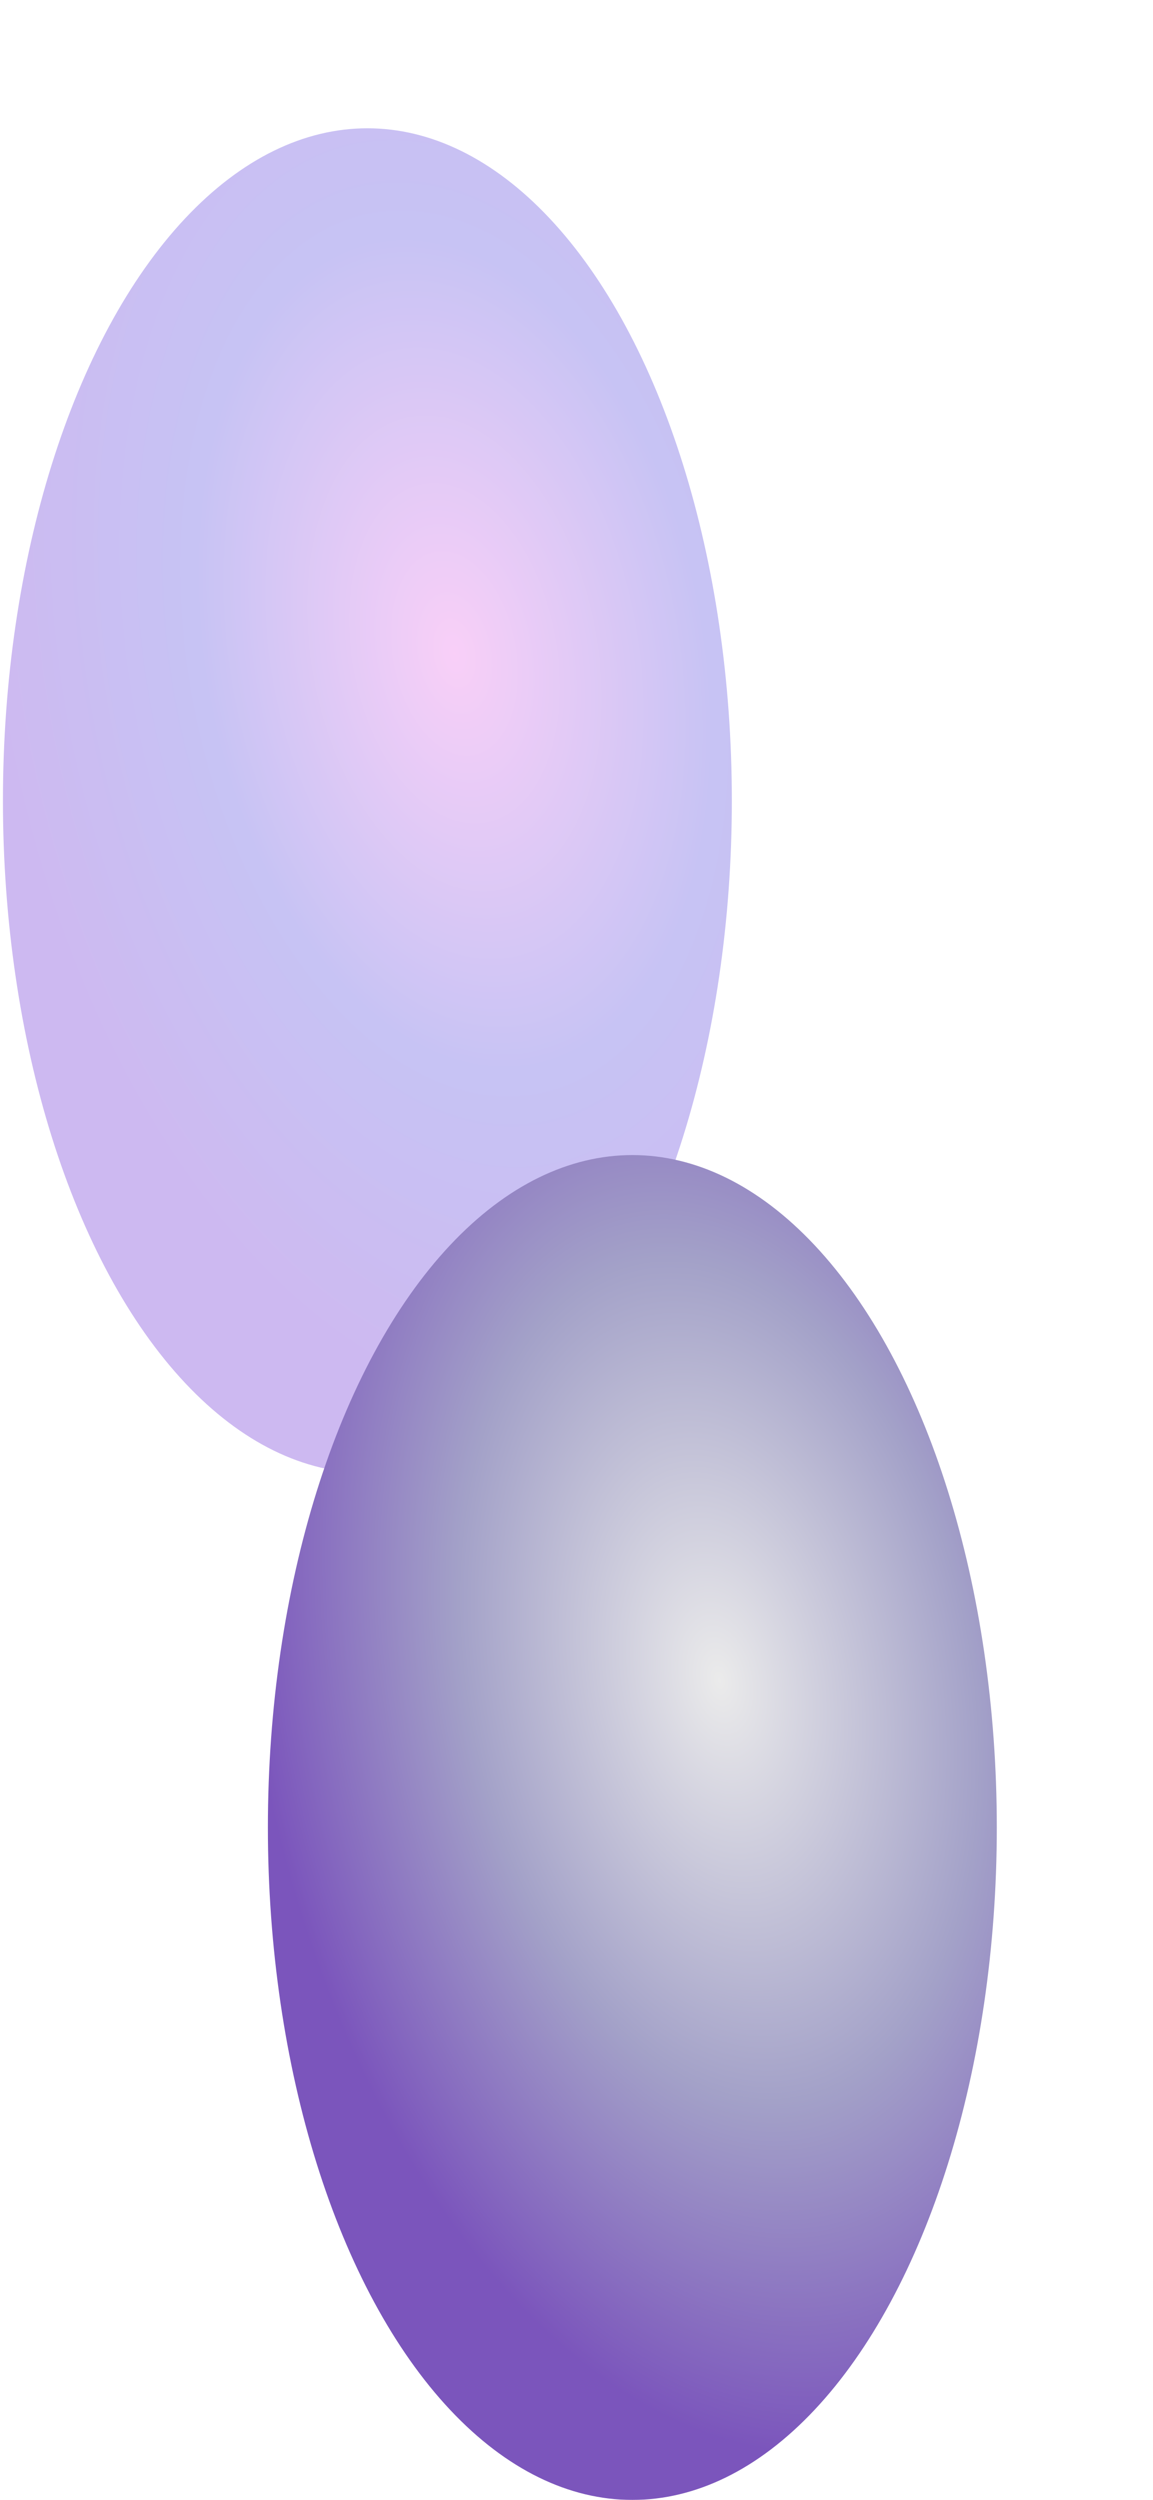 <svg width="393" height="852" viewBox="0 0 393 852" fill="none" xmlns="http://www.w3.org/2000/svg">
<g clip-path="url(#clip0_636_10423)">
<g opacity="0.3">
<path opacity="0.32" d="M340.049 172.424C340.049 193.25 335.472 212.081 328.097 225.687C320.711 239.312 310.59 247.586 299.535 247.586C288.48 247.586 278.359 239.312 270.973 225.687C263.598 212.081 259.021 193.25 259.021 172.424C259.021 151.597 263.598 132.766 270.973 119.16C278.359 105.535 288.48 97.261 299.535 97.261C310.59 97.261 320.711 105.535 328.097 119.16C335.472 132.766 340.049 151.597 340.049 172.424Z" stroke="white"/>
<path opacity="0.4" d="M323.486 172.424C323.486 184.813 320.763 196.004 316.385 204.08C311.996 212.176 306.017 217.03 299.535 217.03C293.054 217.03 287.074 212.176 282.685 204.08C278.308 196.004 275.584 184.813 275.584 172.424C275.584 160.034 278.308 148.843 282.685 140.767C287.074 132.671 293.054 127.817 299.535 127.817C306.017 127.817 311.996 132.671 316.385 140.767C320.763 148.843 323.486 160.034 323.486 172.424Z" stroke="white"/>
<path opacity="0.4" d="M308.5 172.424C308.5 177.179 307.454 181.459 305.788 184.532C304.112 187.625 301.878 189.384 299.535 189.384C297.192 189.384 294.959 187.625 293.282 184.532C291.616 181.459 290.57 177.179 290.57 172.424C290.57 167.669 291.616 163.389 293.282 160.315C294.959 157.222 297.192 155.463 299.535 155.463C301.878 155.463 304.112 157.222 305.788 160.315C307.454 163.389 308.5 167.669 308.5 172.424Z" stroke="white"/>
<path opacity="0.16" d="M362.923 172.424C362.923 204.903 355.785 234.282 344.271 255.524C332.746 276.786 316.907 289.783 299.535 289.783C282.164 289.783 266.325 276.786 254.8 255.524C243.285 234.282 236.148 204.903 236.148 172.424C236.148 139.944 243.285 110.565 254.8 89.323C266.325 68.061 282.164 55.065 299.535 55.065C316.907 55.065 332.746 68.061 344.271 89.323C355.785 110.565 362.923 139.944 362.923 172.424Z" stroke="white"/>
<path opacity="0.08" d="M392.5 172.424C392.5 219.97 382.052 262.991 365.185 294.107C348.308 325.243 325.074 344.347 299.535 344.347C273.996 344.347 250.763 325.243 233.885 294.107C217.018 262.991 206.57 219.97 206.57 172.424C206.57 124.877 217.018 81.856 233.885 50.74C250.763 19.604 273.996 0.5 299.535 0.5C325.074 0.5 348.308 19.604 365.185 50.74C382.052 81.856 392.5 124.877 392.5 172.424Z" stroke="white"/>
</g>
<g style="mix-blend-mode:overlay" opacity="0.4" filter="url(#filter0_f_636_10423)">
<ellipse cx="125.225" cy="272.89" rx="124.225" ry="229.171" fill="url(#paint0_radial_636_10423)"/>
</g>
<g style="mix-blend-mode:overlay" filter="url(#filter1_f_636_10423)">
<ellipse cx="215.535" cy="622.83" rx="124.225" ry="229.171" fill="url(#paint1_radial_636_10423)"/>
</g>
</g>
<defs>
<filter id="filter0_f_636_10423" x="-80.549" y="-37.829" width="411.548" height="621.438" filterUnits="userSpaceOnUse" color-interpolation-filters="sRGB">
<feFlood flood-opacity="0" result="BackgroundImageFix"/>
<feBlend mode="normal" in="SourceGraphic" in2="BackgroundImageFix" result="shape"/>
<feGaussianBlur stdDeviation="40.774" result="effect1_foregroundBlur_636_10423"/>
</filter>
<filter id="filter1_f_636_10423" x="9.761" y="312.11" width="411.548" height="621.438" filterUnits="userSpaceOnUse" color-interpolation-filters="sRGB">
<feFlood flood-opacity="0" result="BackgroundImageFix"/>
<feBlend mode="normal" in="SourceGraphic" in2="BackgroundImageFix" result="shape"/>
<feGaussianBlur stdDeviation="40.774" result="effect1_foregroundBlur_636_10423"/>
</filter>
<radialGradient id="paint0_radial_636_10423" cx="0" cy="0" r="1" gradientUnits="userSpaceOnUse" gradientTransform="translate(154.683 222.097) rotate(79.27) scale(269.276 158.125)">
<stop stop-color="#EF88ED"/>
<stop offset="0.545" stop-color="#7269E3"/>
<stop offset="1" stop-color="#8350DB"/>
</radialGradient>
<radialGradient id="paint1_radial_636_10423" cx="0" cy="0" r="1" gradientUnits="userSpaceOnUse" gradientTransform="translate(244.993 572.036) rotate(79.27) scale(269.276 158.125)">
<stop stop-color="#EBEBEB"/>
<stop offset="0.545" stop-color="#A3A1C8"/>
<stop offset="1" stop-color="#7B55BC"/>
</radialGradient>
<clipPath id="clip0_636_10423">
<rect width="393" height="852" fill="white"/>
</clipPath>
</defs>
</svg>
